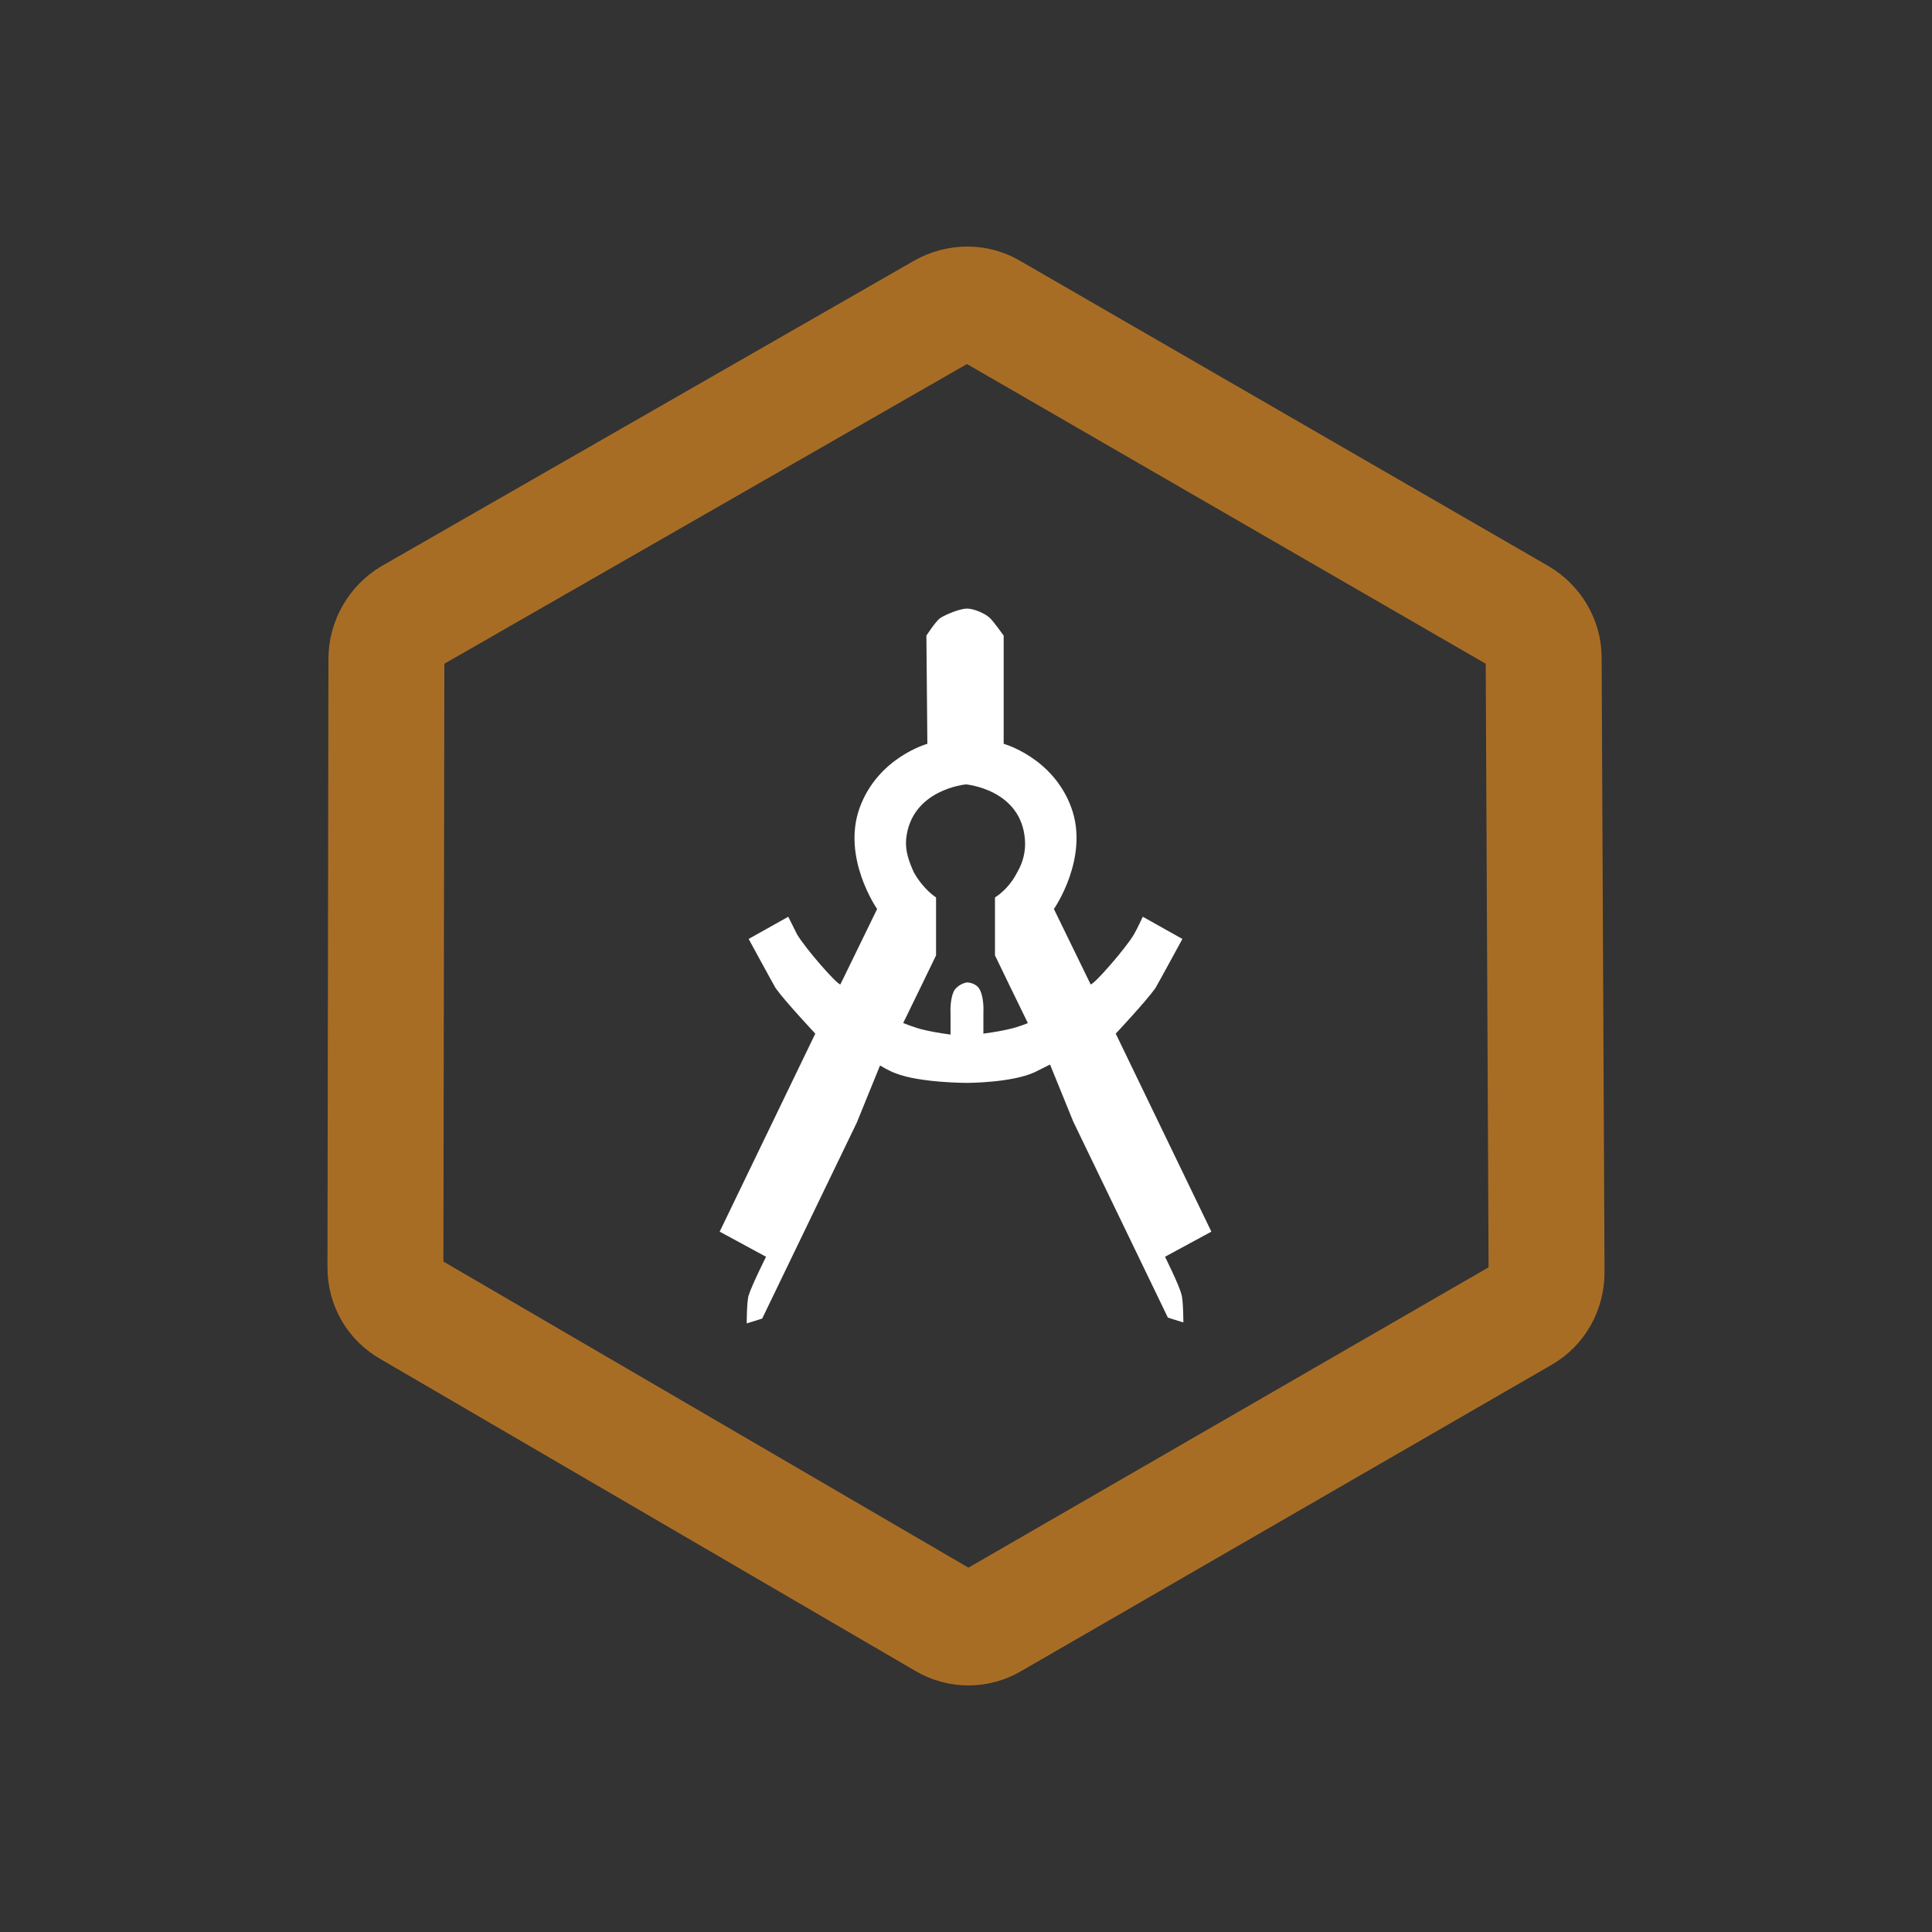<?xml version="1.0" encoding="utf-8"?>
<!-- Generator: Adobe Illustrator 21.0.0, SVG Export Plug-In . SVG Version: 6.00 Build 0)  -->
<svg version="1.1" id="Logo" xmlns="http://www.w3.org/2000/svg" xmlns:xlink="http://www.w3.org/1999/xlink" x="0px" y="0px"
	 viewBox="0 0 200 200" style="enable-background:new 0 0 200 200;" xml:space="preserve">
<rect x="0" y="0" width="200" height="200" fill="#333333" stroke="none"/>
<style type="text/css">
	.st0{display:none;}
	.st1{fill:#FFFFFF;}
	.st2{opacity:0.6;fill:none;stroke:#F7941D;stroke-width:12;}
</style>
<rect id="Background_x5F_Rect" class="st0" width="200" height="200"/>
<path id="Compass_x5F_Path" class="st1" d="M120.6,130.1l4.8-2.6l-9.9-20.5c0,0,3.1-3.3,4.1-4.7c0.3-0.5,2.8-5.1,2.8-5.1l-4.1-2.3
	c0,0-0.6,1.3-0.9,1.8c-0.8,1.4-4.2,5.3-4.5,5.2l-3.8-7.8c0,0,3.7-5.3,1.8-10.5s-7-6.6-7-6.6l0-11.2c0,0-1-1.4-1.4-1.8
	c-0.5-0.5-1.7-1-2.4-1c-0.7,0-2.2,0.6-2.8,1c-0.5,0.4-1.4,1.8-1.4,1.8L96,77c0,0-5.1,1.4-7,6.6s1.8,10.5,1.8,10.5l-3.8,7.8
	c-0.3,0.1-3.7-3.8-4.5-5.2c-0.3-0.6-0.9-1.8-0.9-1.8l-4.1,2.3c0,0,2.5,4.6,2.8,5.1c1,1.4,4.1,4.7,4.1,4.7l-9.9,20.5l4.8,2.6
	c0,0-1.5,3-1.8,4c-0.2,0.6-0.2,2.9-0.2,2.9l1.6-0.5l9.8-20.3l2.4-5.9c0,0,1,0.6,1.6,0.8c2.5,1,7.4,1,7.4,1s4.6,0,7-1.1
	c0.6-0.3,1.6-0.8,1.6-0.8l2.4,5.9l9.8,20.3l1.6,0.5c0,0,0-2.3-0.2-2.9C122.1,133.1,120.6,130.1,120.6,130.1z M104.6,106.5
	c-1.2,0.3-2.8,0.5-2.8,0.5l0-2.2c0,0,0.1-1.5-0.4-2.4c-0.4-0.7-1.3-0.7-1.3-0.7s-0.8,0.1-1.3,0.8c-0.5,0.9-0.4,2.4-0.4,2.4l0,2.2
	c0,0-1.6-0.2-2.8-0.5c-0.9-0.2-2.1-0.7-2.1-0.7l1.9-3.9l1.5-3.1v-6c0,0-1.3-0.8-2.3-2.6c-0.5-1.1-0.9-2.2-0.8-3.4
	c0.5-5.2,6.2-5.7,6.2-5.7s5.7,0.5,6.1,5.7c0.1,1.2-0.2,2.4-0.8,3.4c-0.9,1.8-2.3,2.6-2.3,2.6v6l1.5,3.1l1.9,3.9
	C106.7,105.8,105.5,106.3,104.6,106.5z"/>
<path id="Border_x5F_Path" class="st2" d="M102.7,167.8l54.9-31.7c1.6-0.9,2.5-2.6,2.5-4.4l-0.3-63.6c0-1.8-1-3.4-2.5-4.3
	l-54.7-31.6c-1.5-0.9-3.4-0.9-5,0L42.5,63.8C41,64.7,40,66.4,40,68.2l-0.1,63c0,1.8,0.9,3.4,2.5,4.3l55.4,32.3
	C99.3,168.7,101.2,168.7,102.7,167.8z"/>
</svg>
